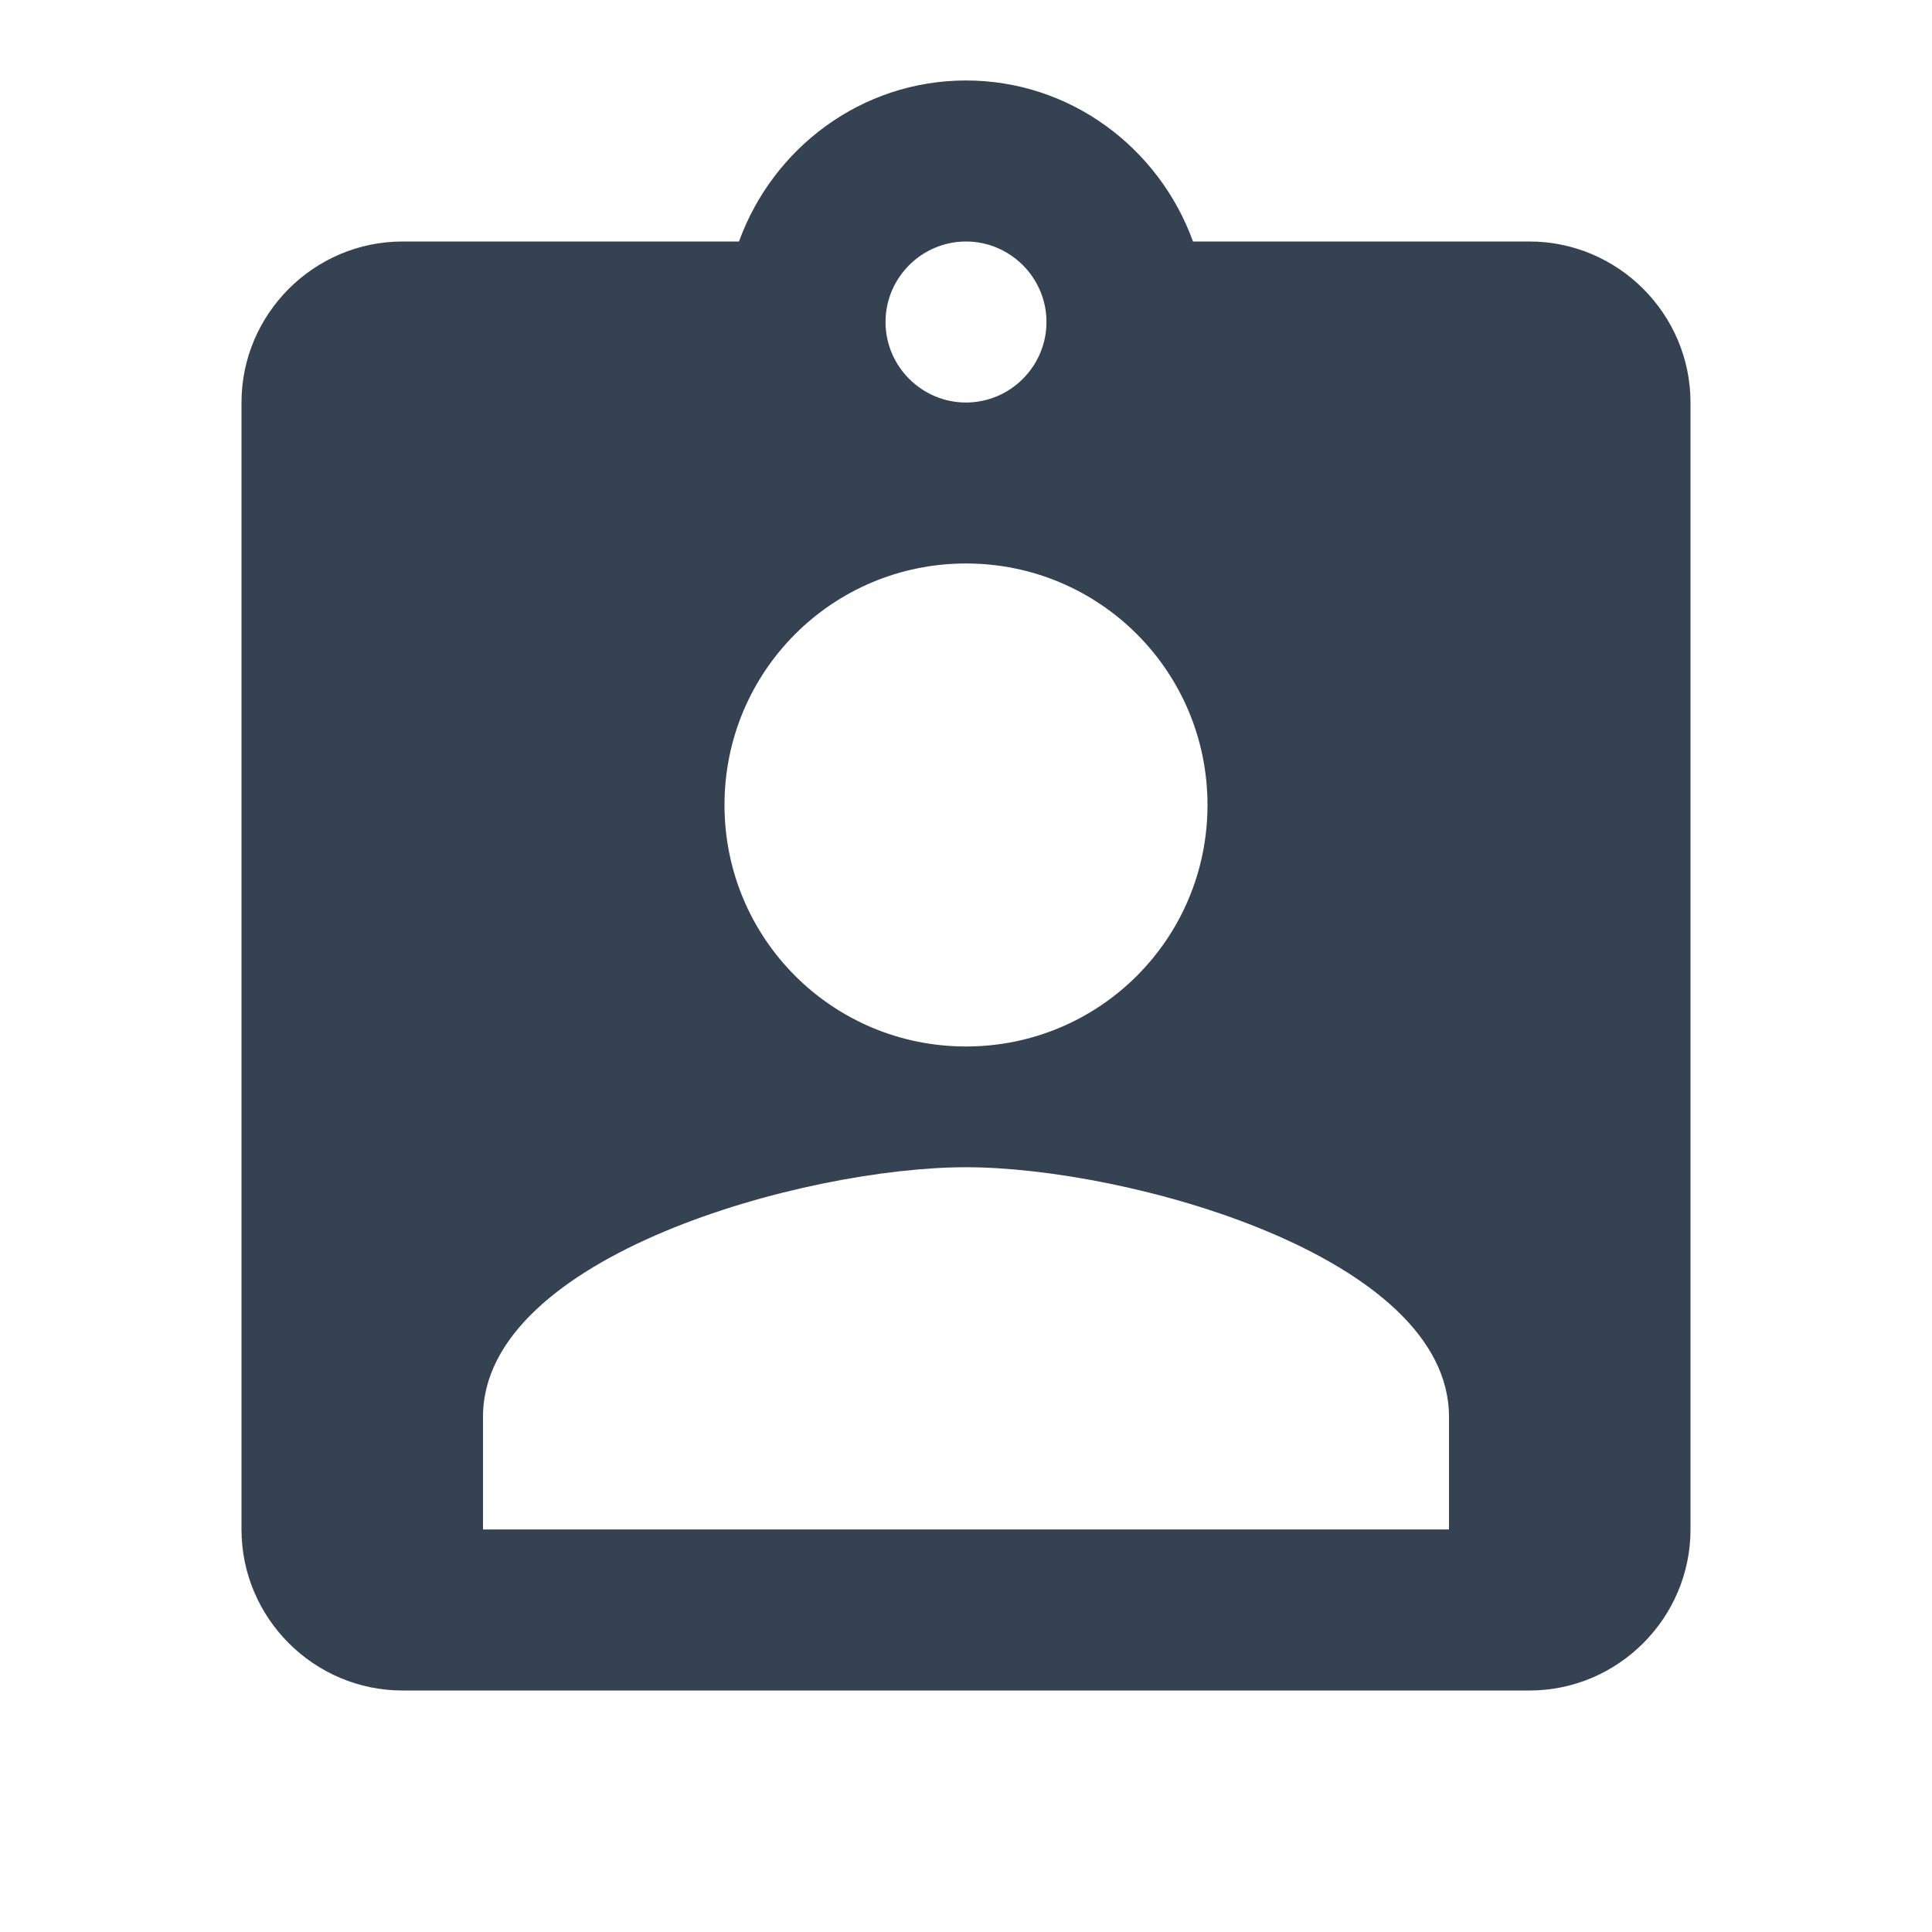 <?xml version="1.0" encoding="UTF-8"?>
<svg width="32px" height="32px" viewBox="0 0 32 32" version="1.1" xmlns="http://www.w3.org/2000/svg" xmlns:xlink="http://www.w3.org/1999/xlink">
    <title>assignment_ind-24px</title>
    <g id="Final-Direction" stroke="none" stroke-width="1" fill="none" fill-rule="evenodd">
        <g id="IovanceCaresV2.1" transform="translate(-432, -292)">
            <g id="assignment_ind-24px" transform="translate(432, 292)">
                <polygon id="Path" points="0 0 32 0 32 32 0 32"></polygon>
                <path d="M25.333,4 L19.76,4 C19.2,2.453 17.733,1.333 16,1.333 C14.267,1.333 12.8,2.453 12.24,4 L6.667,4 C5.2,4 4,5.2 4,6.667 L4,25.333 C4,26.8 5.2,28 6.667,28 L25.333,28 C26.8,28 28,26.8 28,25.333 L28,6.667 C28,5.2 26.8,4 25.333,4 Z M16,4 C16.733,4 17.333,4.6 17.333,5.333 C17.333,6.067 16.733,6.667 16,6.667 C15.267,6.667 14.667,6.067 14.667,5.333 C14.667,4.6 15.267,4 16,4 Z M16,9.333 C18.213,9.333 20,11.12 20,13.333 C20,15.547 18.213,17.333 16,17.333 C13.787,17.333 12,15.547 12,13.333 C12,11.12 13.787,9.333 16,9.333 Z M24,25.333 L8,25.333 L8,23.467 C8,20.8 13.333,19.333 16,19.333 C18.667,19.333 24,20.8 24,23.467 L24,25.333 Z" id="Shape" fill="#344251" fill-rule="nonzero"></path>
            </g>
        </g>
    </g>
</svg>